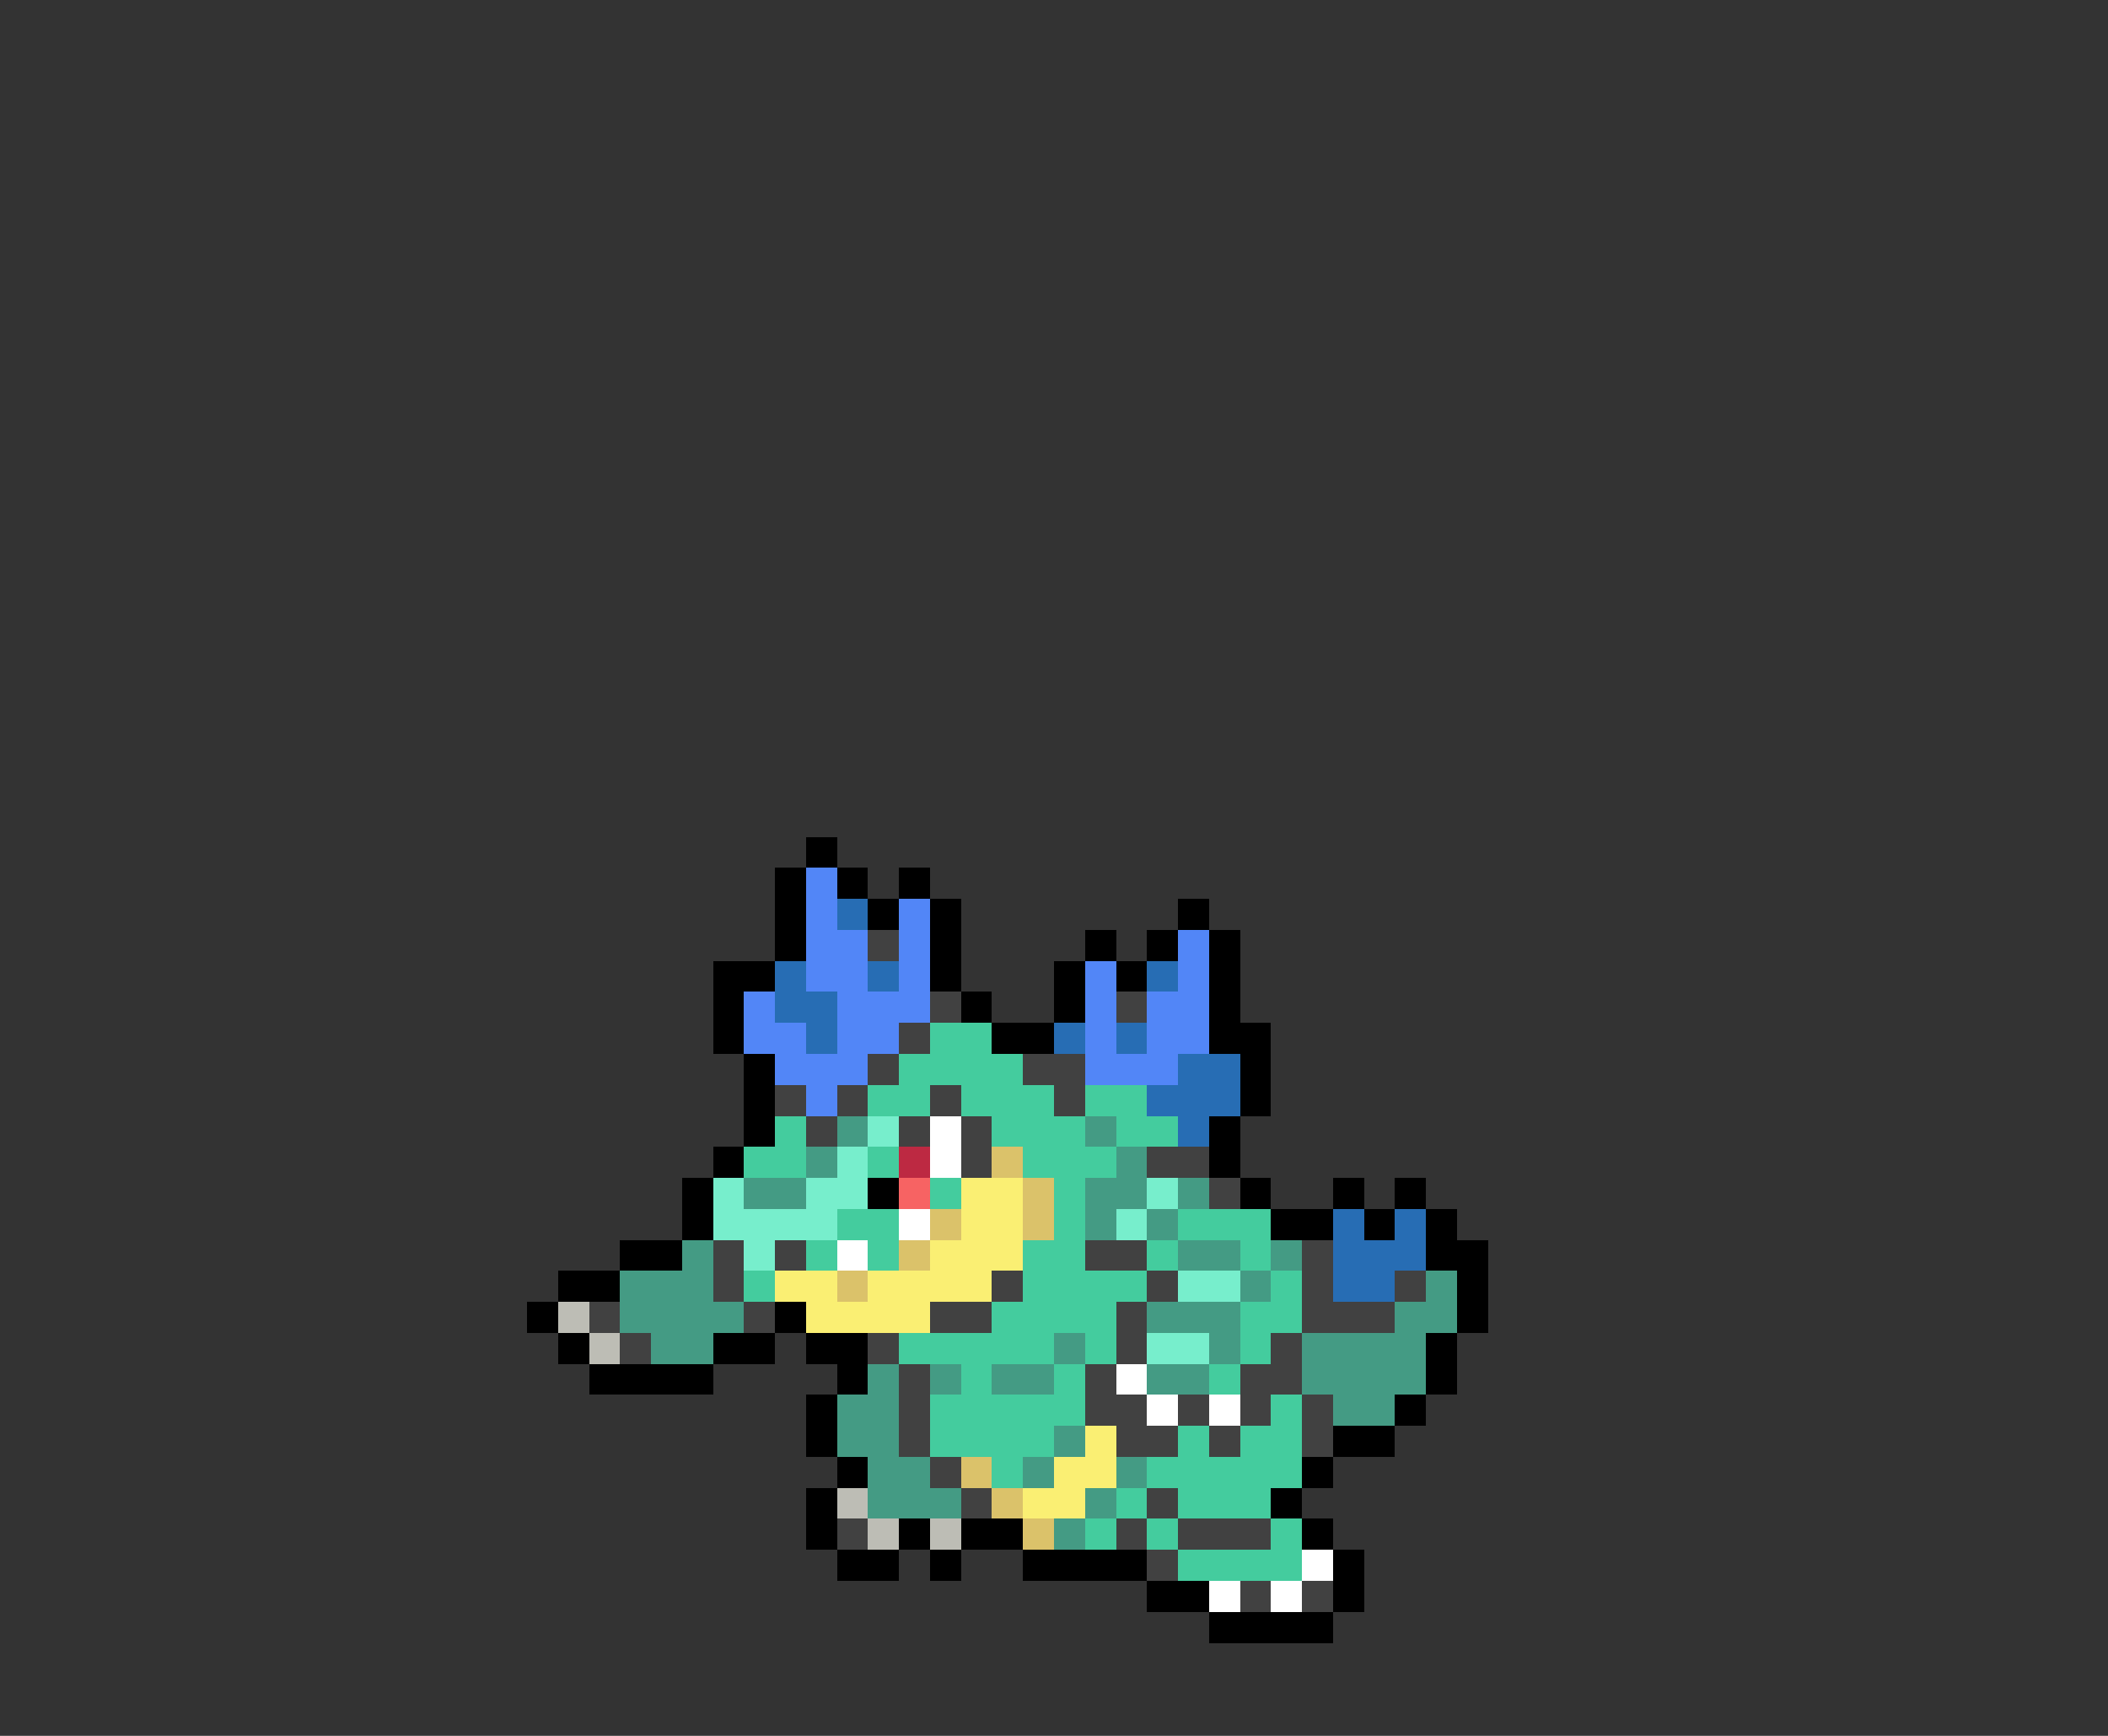 <svg xmlns="http://www.w3.org/2000/svg" viewBox="0 -0.5 68 56" shape-rendering="crispEdges">
<rect x="0" y="-0.5" width="68" height="56" fill="#333333" stroke="none"/>
<path stroke="#000000" d="M26 27h1M25 28h1M27 28h1M29 28h1M25 29h1M28 29h1M30 29h1M38 29h1M25 30h1M30 30h1M35 30h1M37 30h1M39 30h1M23 31h2M30 31h1M34 31h1M36 31h1M39 31h1M23 32h1M31 32h1M34 32h1M39 32h1M23 33h1M32 33h2M39 33h2M24 34h1M40 34h1M24 35h1M40 35h1M24 36h1M39 36h1M23 37h1M39 37h1M22 38h1M28 38h1M40 38h1M43 38h1M45 38h1M22 39h1M41 39h2M44 39h1M46 39h1M20 40h2M46 40h2M18 41h2M47 41h1M17 42h1M25 42h1M47 42h1M18 43h1M23 43h2M26 43h2M46 43h1M19 44h4M27 44h1M46 44h1M26 45h1M45 45h1M26 46h1M43 46h2M27 47h1M42 47h1M26 48h1M41 48h1M26 49h1M29 49h1M31 49h2M42 49h1M27 50h2M30 50h1M33 50h4M43 50h1M37 51h2M43 51h1M39 52h4" />
<path stroke="#5286f7" d="M26 28h1M26 29h1M29 29h1M26 30h2M29 30h1M38 30h1M26 31h2M29 31h1M35 31h1M38 31h1M24 32h1M27 32h3M35 32h1M37 32h2M24 33h2M27 33h2M35 33h1M37 33h2M25 34h3M35 34h3M26 35h1" />
<path stroke="#276db4" d="M27 29h1M25 31h1M28 31h1M37 31h1M25 32h2M26 33h1M34 33h1M36 33h1M38 34h2M37 35h3M38 36h1M43 39h1M45 39h1M43 40h3M43 41h2" />
<path stroke="#414141" d="M28 30h1M30 32h1M36 32h1M29 33h1M28 34h1M33 34h2M25 35h1M27 35h1M30 35h1M34 35h1M26 36h1M29 36h1M31 36h1M31 37h1M37 37h2M39 38h1M23 40h1M25 40h1M35 40h2M42 40h1M23 41h1M32 41h1M37 41h1M42 41h1M45 41h1M19 42h1M24 42h1M30 42h2M36 42h1M42 42h3M20 43h1M28 43h1M36 43h1M41 43h1M29 44h1M35 44h1M40 44h2M29 45h1M35 45h2M38 45h1M40 45h1M42 45h1M29 46h1M36 46h2M39 46h1M42 46h1M30 47h1M31 48h1M37 48h1M27 49h1M36 49h1M38 49h3M37 50h1M40 51h1M42 51h1" />
<path stroke="#44cc9e" d="M30 33h2M29 34h4M28 35h2M31 35h3M35 35h2M25 36h1M32 36h3M36 36h2M24 37h2M28 37h1M33 37h3M30 38h1M34 38h1M27 39h2M34 39h1M38 39h3M26 40h1M28 40h1M33 40h2M37 40h1M40 40h1M24 41h1M33 41h4M41 41h1M32 42h4M40 42h2M29 43h5M35 43h1M40 43h1M31 44h1M34 44h1M39 44h1M30 45h5M41 45h1M30 46h4M38 46h1M40 46h2M32 47h1M37 47h5M36 48h1M38 48h3M35 49h1M37 49h1M41 49h1M38 50h4" />
<path stroke="#449b84" d="M27 36h1M35 36h1M26 37h1M36 37h1M24 38h2M35 38h2M38 38h1M35 39h1M37 39h1M22 40h1M38 40h2M41 40h1M20 41h3M40 41h1M46 41h1M20 42h4M37 42h3M45 42h2M21 43h2M34 43h1M39 43h1M42 43h4M28 44h1M30 44h1M32 44h2M37 44h2M42 44h4M27 45h2M43 45h2M27 46h2M34 46h1M28 47h2M33 47h1M36 47h1M28 48h3M35 48h1M34 49h1" />
<path stroke="#77eecc" d="M28 36h1M27 37h1M23 38h1M26 38h2M37 38h1M23 39h4M36 39h1M24 40h1M38 41h2M37 43h2" />
<path stroke="#ffffff" d="M30 36h1M30 37h1M29 39h1M27 40h1M36 44h1M37 45h1M39 45h1M42 50h1M39 51h1M41 51h1" />
<path stroke="#bd2942" d="M29 37h1" />
<path stroke="#dbc26a" d="M32 37h1M33 38h1M30 39h1M33 39h1M29 40h1M27 41h1M31 47h1M32 48h1M33 49h1" />
<path stroke="#f76363" d="M29 38h1" />
<path stroke="#faef73" d="M31 38h2M31 39h2M30 40h3M25 41h2M28 41h4M26 42h4M35 46h1M34 47h2M33 48h2" />
<path stroke="#bdbdb5" d="M18 42h1M19 43h1M27 48h1M28 49h1M30 49h1" />
</svg>